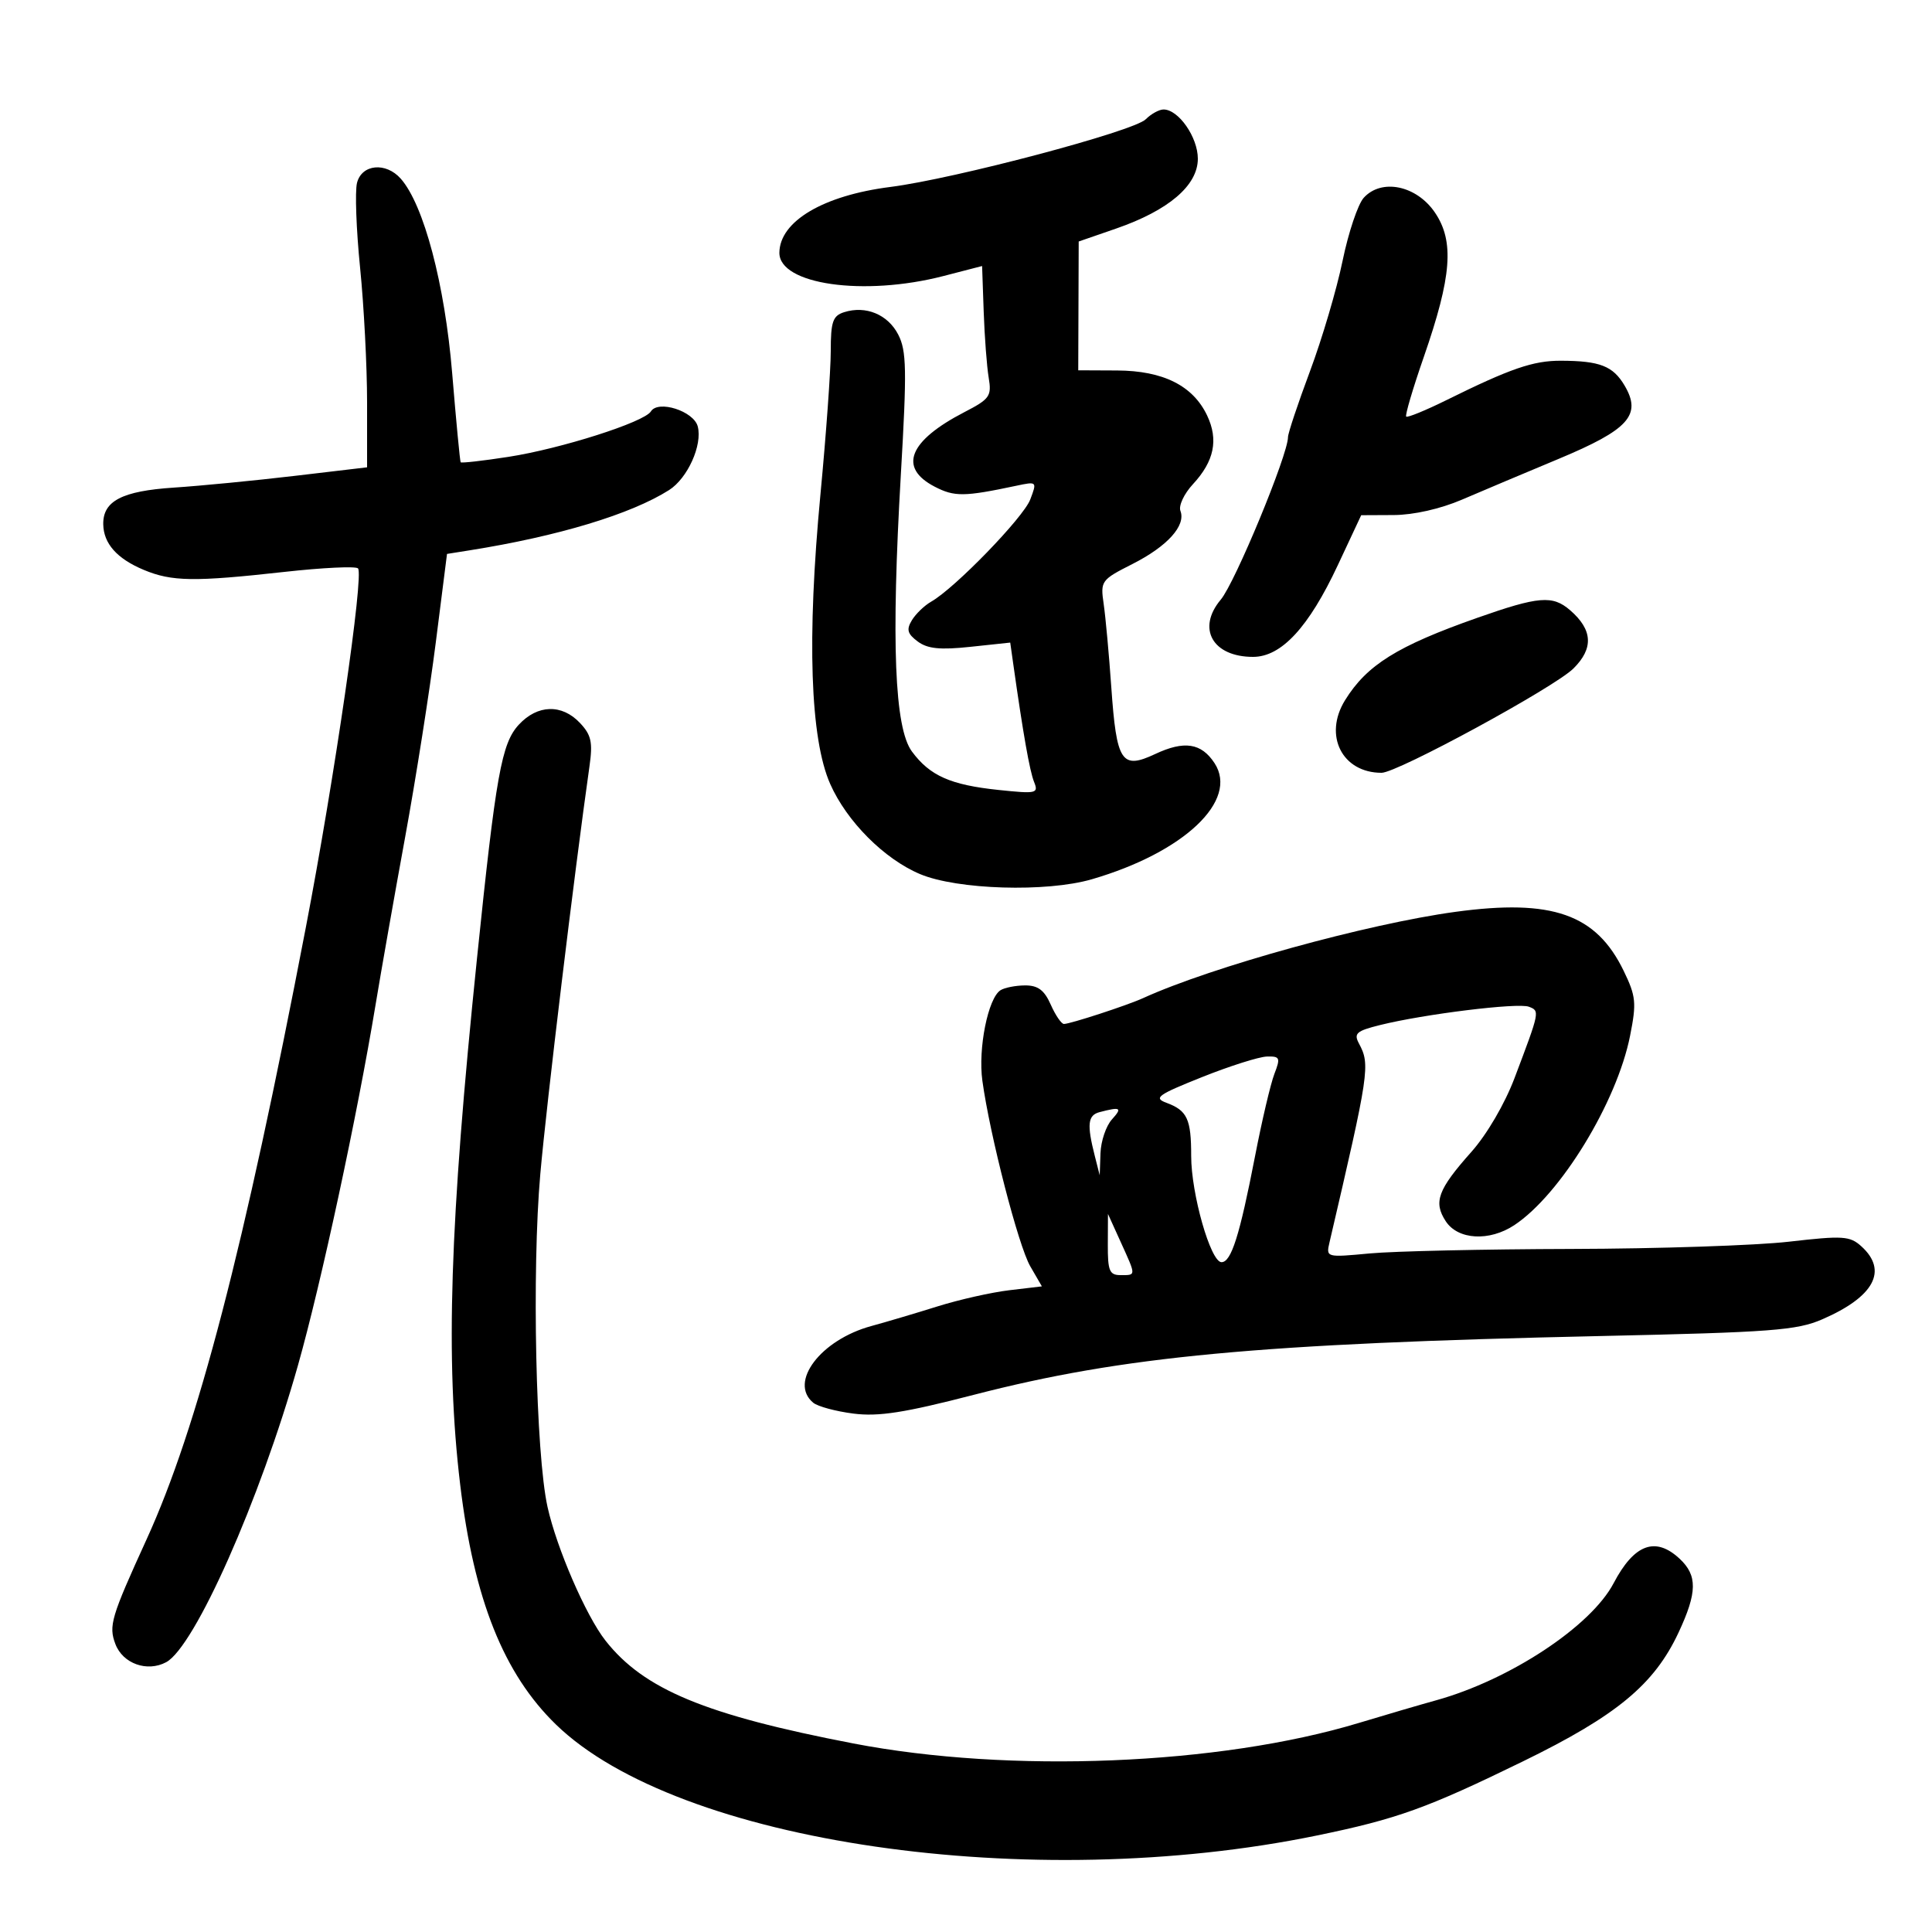 <svg xmlns="http://www.w3.org/2000/svg" width="300" height="300" viewBox="0 0 300 300" version="1.1">
	<path d="M 177.902 18.527 C 176.031 20.397, 148.212 27.766, 138.247 29.031 C 127.845 30.351, 121.085 34.353, 121.022 39.227 C 120.958 44.180, 134.139 46.060, 146.500 42.861 L 152.500 41.308 152.748 48.404 C 152.885 52.307, 153.233 56.911, 153.522 58.637 C 154.004 61.513, 153.694 61.956, 149.774 63.983 C 141.098 68.469, 139.443 72.626, 145.155 75.580 C 148.208 77.159, 149.725 77.142, 157.775 75.435 C 161.030 74.744, 161.043 74.757, 159.974 77.568 C 158.910 80.368, 148.264 91.344, 144.598 93.422 C 143.552 94.015, 142.202 95.314, 141.598 96.309 C 140.719 97.756, 140.899 98.415, 142.500 99.608 C 144.025 100.744, 145.968 100.942, 150.684 100.439 L 156.868 99.781 157.343 103.141 C 158.872 113.962, 159.889 119.722, 160.568 121.410 C 161.291 123.207, 160.965 123.281, 155.064 122.664 C 147.591 121.883, 144.395 120.466, 141.604 116.695 C 138.900 113.043, 138.369 99.733, 139.886 73.645 C 140.831 57.390, 140.775 54.465, 139.471 51.944 C 137.857 48.823, 134.434 47.410, 131.072 48.477 C 129.314 49.035, 129 49.951, 129 54.512 C 129 57.469, 128.282 67.451, 127.405 76.694 C 125.278 99.101, 125.802 114.708, 128.917 121.742 C 131.494 127.559, 137.305 133.388, 142.860 135.727 C 148.631 138.157, 162.501 138.578, 169.525 136.536 C 183.853 132.370, 192.389 124.295, 188.591 118.498 C 186.541 115.371, 183.895 114.963, 179.384 117.081 C 174.147 119.540, 173.377 118.368, 172.561 106.698 C 172.207 101.639, 171.676 95.838, 171.381 93.807 C 170.857 90.209, 170.973 90.047, 175.852 87.575 C 181.278 84.825, 184.174 81.616, 183.295 79.325 C 182.990 78.531, 183.863 76.670, 185.234 75.190 C 188.544 71.621, 189.232 68.291, 187.440 64.515 C 185.241 59.880, 180.603 57.562, 173.464 57.528 L 167.428 57.500 167.464 47.500 L 167.500 37.500 173.285 35.500 C 181.463 32.673, 186 28.799, 186 24.646 C 186 21.306, 183.001 17, 180.675 17 C 179.990 17, 178.742 17.687, 177.902 18.527 M 55.435 28.403 C 55.103 29.724, 55.320 35.653, 55.916 41.577 C 56.512 47.500, 57 56.896, 57 62.456 L 57 72.565 45.750 73.894 C 39.563 74.625, 31.125 75.444, 27 75.715 C 18.957 76.243, 15.977 77.790, 16.032 81.405 C 16.077 84.403, 18.163 86.752, 22.320 88.489 C 26.685 90.313, 30.145 90.363, 44.174 88.803 C 50.095 88.145, 55.233 87.899, 55.591 88.258 C 56.538 89.205, 51.946 120.813, 47.492 144 C 37.913 193.867, 30.667 221.718, 22.776 239 C 17.238 251.129, 16.843 252.456, 17.924 255.301 C 19.077 258.333, 22.859 259.681, 25.799 258.108 C 30.232 255.735, 40.331 232.990, 46.270 212 C 49.867 199.289, 55.480 173.203, 58.321 156 C 59.184 150.775, 61.248 139.075, 62.908 130 C 64.568 120.925, 66.710 107.316, 67.669 99.757 L 69.412 86.013 72.956 85.449 C 86.665 83.267, 97.959 79.854, 103.886 76.102 C 106.767 74.278, 109.101 69.104, 108.346 66.215 C 107.723 63.832, 102.197 62.064, 101.070 63.886 C 100.042 65.551, 87.118 69.673, 78.958 70.939 C 74.981 71.556, 71.639 71.934, 71.531 71.780 C 71.423 71.626, 70.829 65.396, 70.212 57.935 C 69.071 44.134, 65.813 31.809, 62.233 27.750 C 59.921 25.128, 56.166 25.489, 55.435 28.403 M 211.756 30.717 C 210.853 31.715, 209.375 36.124, 208.472 40.516 C 207.569 44.907, 205.293 52.612, 203.415 57.638 C 201.537 62.664, 200 67.271, 200 67.875 C 200 70.606, 191.785 90.467, 189.562 93.109 C 185.798 97.582, 188.287 102, 194.572 102 C 198.975 102, 203.218 97.408, 207.737 87.756 L 211.367 80 216.434 79.976 C 219.493 79.962, 223.678 79.017, 227 77.590 C 230.025 76.291, 236.775 73.444, 242 71.265 C 252.918 66.711, 254.964 64.441, 252.267 59.874 C 250.467 56.827, 248.433 56.034, 242.372 56.014 C 238.078 55.999, 234.544 57.216, 224.605 62.129 C 221.362 63.731, 218.549 64.882, 218.353 64.686 C 218.157 64.490, 219.389 60.318, 221.091 55.415 C 225.429 42.919, 225.848 37.467, 222.813 33 C 219.952 28.788, 214.517 27.666, 211.756 30.717 M 229.357 95.948 C 216.970 100.309, 212.239 103.260, 208.856 108.733 C 205.480 114.195, 208.403 120, 214.528 120 C 216.974 120, 241.342 106.754, 244.320 103.806 C 247.482 100.676, 247.317 97.789, 243.802 94.750 C 241.083 92.399, 238.930 92.577, 229.357 95.948 M 80.571 112.518 C 77.877 115.425, 77.010 120.265, 74.067 148.815 C 69.826 189.962, 69.146 211.217, 71.453 230.500 C 73.588 248.338, 78.209 259.910, 86.348 267.802 C 105.305 286.183, 160.080 294.162, 204.500 285.013 C 216.958 282.447, 221.558 280.791, 236.500 273.497 C 251.042 266.399, 256.872 261.570, 260.644 253.500 C 263.560 247.260, 263.598 244.635, 260.811 242.039 C 257.055 238.540, 253.751 239.766, 250.559 245.845 C 247.044 252.538, 234.442 260.850, 223 264.022 C 220.525 264.708, 215.125 266.290, 211 267.537 C 189.342 274.083, 156.799 275.404, 132.500 270.722 C 109.528 266.295, 99.985 262.336, 94.023 254.757 C 90.990 250.901, 86.448 240.429, 85.021 234 C 83.190 225.753, 82.573 197.290, 83.900 182.281 C 84.876 171.246, 89.189 135.487, 91.532 119 C 92.066 115.246, 91.820 114.127, 90.047 112.250 C 87.248 109.286, 83.468 109.393, 80.571 112.518 M 226 141.591 C 212.303 143.458, 188.165 150.125, 177.500 154.987 C 175.025 156.116, 166.190 159, 165.209 159 C 164.813 159, 163.891 157.650, 163.160 156 C 162.160 153.741, 161.174 153.004, 159.166 153.015 C 157.700 153.024, 155.984 153.361, 155.353 153.765 C 153.420 155.004, 151.854 162.820, 152.540 167.804 C 153.708 176.289, 158.133 193.438, 159.976 196.624 L 161.783 199.747 156.731 200.345 C 153.952 200.675, 148.939 201.803, 145.589 202.853 C 142.240 203.904, 137.608 205.278, 135.295 205.908 C 127.432 208.050, 122.444 214.633, 126.275 217.813 C 126.976 218.395, 129.789 219.155, 132.525 219.502 C 136.433 219.997, 140.444 219.371, 151.224 216.584 C 174.378 210.597, 195.387 208.627, 248.500 207.460 C 275.078 206.876, 279.009 206.580, 282.963 204.862 C 291.029 201.359, 293.201 197.302, 289.031 193.528 C 287.248 191.914, 286.182 191.846, 277.781 192.810 C 272.676 193.395, 257.475 193.902, 244 193.935 C 230.525 193.968, 216.439 194.282, 212.697 194.632 C 205.912 195.267, 205.896 195.263, 206.451 192.884 C 212.623 166.435, 212.786 165.337, 211.025 162.047 C 210.181 160.470, 210.619 160.083, 214.275 159.173 C 221.124 157.468, 235.701 155.671, 237.398 156.323 C 239.119 156.983, 239.122 156.970, 235.188 167.370 C 233.664 171.401, 230.888 176.153, 228.470 178.870 C 223.260 184.726, 222.547 186.660, 224.500 189.641 C 226.393 192.529, 231.263 192.805, 235.137 190.243 C 242.309 185.501, 251.068 171.171, 253.121 160.821 C 254.134 155.715, 254.034 154.701, 252.127 150.761 C 247.855 141.938, 241.030 139.542, 226 141.591 M 186.653 167.251 C 179.748 170.008, 179.084 170.487, 181.125 171.242 C 184.353 172.436, 184.970 173.762, 184.966 179.500 C 184.963 185.380, 187.987 195.979, 189.672 195.991 C 191.186 196.002, 192.494 191.865, 194.889 179.500 C 195.954 174, 197.303 168.262, 197.888 166.750 C 198.854 164.250, 198.748 164.005, 196.725 164.059 C 195.501 164.092, 190.969 165.528, 186.653 167.251 M 170.750 172.689 C 168.906 173.171, 168.750 174.587, 170 179.500 L 170.763 182.500 170.882 179.079 C 170.947 177.197, 171.745 174.835, 172.655 173.829 C 174.310 172, 174.030 171.832, 170.750 172.689 M 172.022 193.250 C 172.003 197.341, 172.278 198, 174 198 C 176.442 198, 176.441 198.190, 174.022 192.859 L 172.044 188.500 172.022 193.250" stroke="none" fill="black" fill-rule="evenodd"/>
</svg>